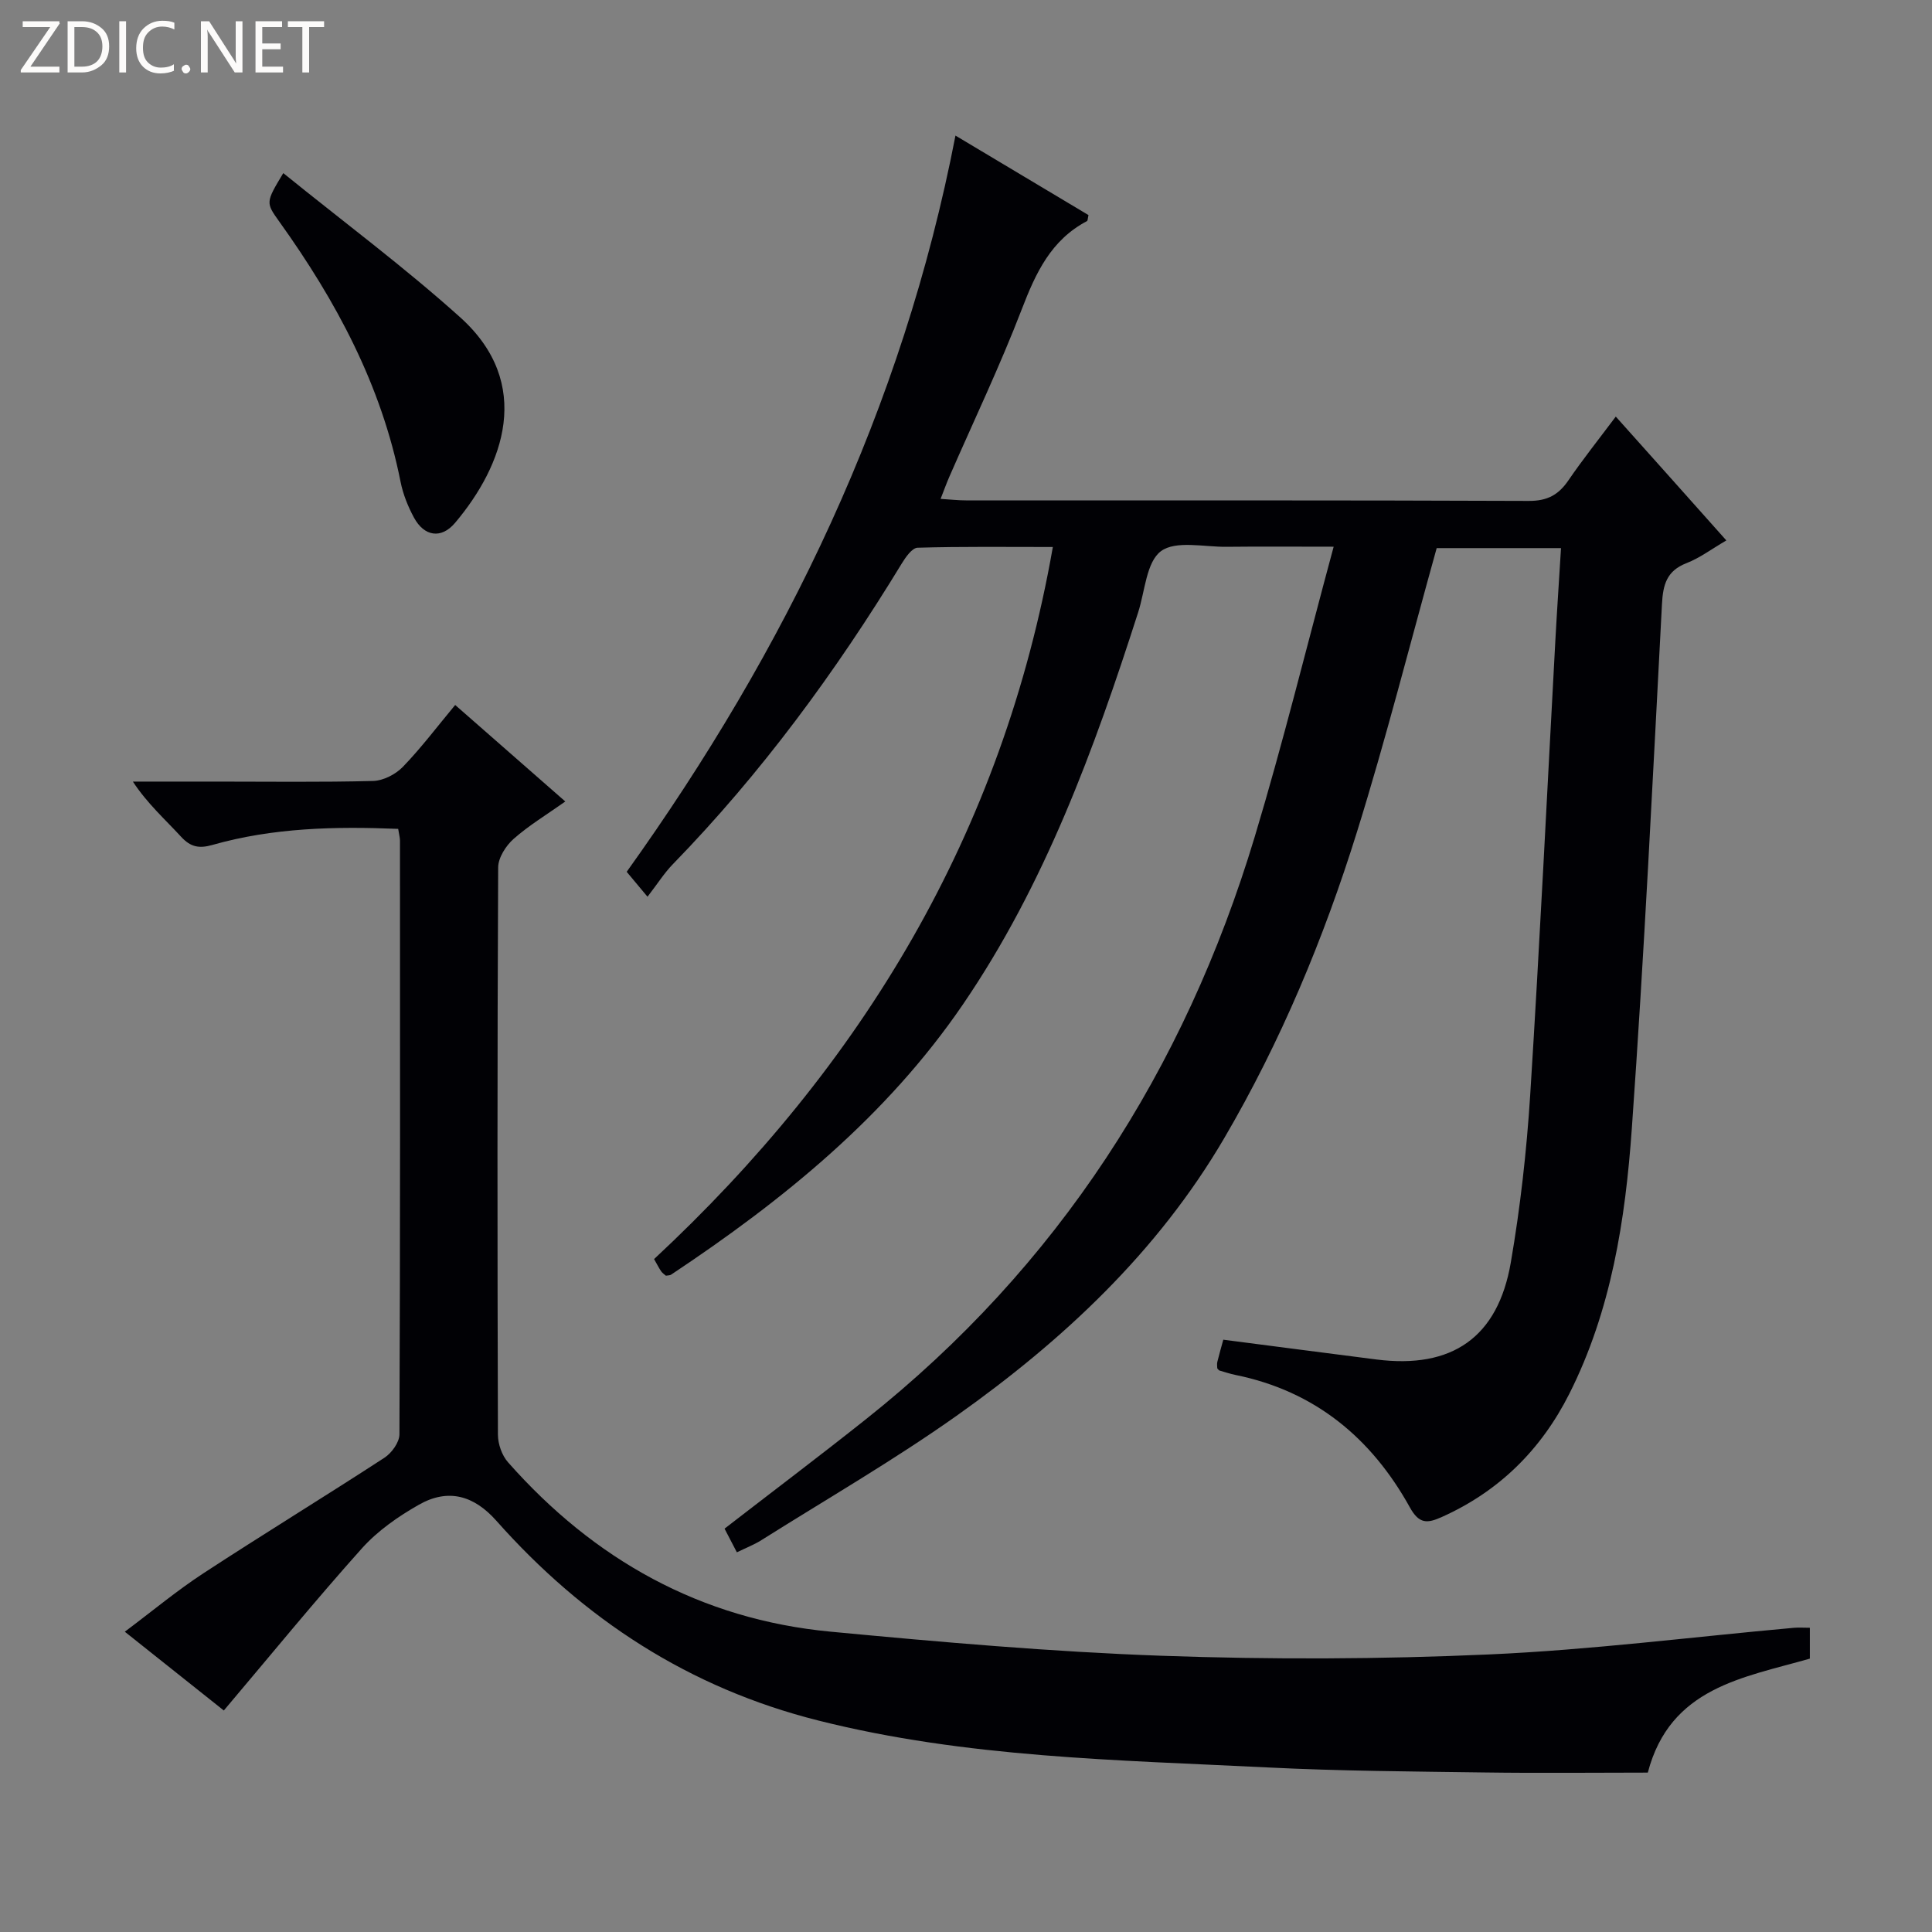 <svg enable-background="new 0 0 400 400" viewBox="0 0 400 400" xmlns="http://www.w3.org/2000/svg"><rect x="0" y="0" width="400" height="400" fill="#808080" stroke="none"/><g fill="#fcfbfa"><path d="m12.4 4.8-6.1 9h6v1.2h-8v-.5l6.1-8.9h-5.7v-1.2h7.6v.4z"/><path d="m14 15v-10.6h3c1.6 0 2.9.5 4 1.4s1.6 2.2 1.6 3.8-.5 3-1.6 3.9-2.4 1.5-4 1.5zm1.4-9.4v8.2h1.6c1.3 0 2.4-.4 3.1-1.1s1.1-1.8 1.1-3.1-.4-2.3-1.2-3-1.8-1-3.1-1z"/><path d="m26.1 4.4v10.6h-1.4v-10.6z"/><path d="m36.1 14.6c-.8.4-1.8.6-2.9.6-1.5 0-2.7-.5-3.6-1.4s-1.4-2.2-1.4-3.8c0-1.7.5-3.1 1.5-4.1s2.3-1.6 3.9-1.6c1 0 1.8.1 2.5.4v1.4c-.8-.4-1.6-.6-2.5-.6-1.2 0-2.1.4-2.9 1.2s-1.1 1.8-1.1 3.2c0 1.3.3 2.3 1 3s1.6 1.1 2.7 1.1c1 0 2-.2 2.7-.7v1.3z"/><path d="m37.6 14.3c0-.2.1-.5.3-.6s.4-.3.6-.3c.3 0 .5.1.6.3s.3.4.3.6-.1.4-.3.6-.4.3-.6.3c-.3 0-.5-.1-.6-.3s-.3-.4-.3-.6z"/><path d="m50.2 15h-1.6l-5.3-8.2c-.2-.2-.3-.5-.4-.7 0 .2.1.7.1 1.5v7.4h-1.4v-10.6h1.7l5.2 8.1c.2.4.4.6.4.7 0-.3-.1-.8-.1-1.5v-7.3h1.4z"/><path d="m58.6 15h-5.7v-10.6h5.5v1.2h-4.1v3.4h3.8v1.2h-3.8v3.6h4.3z"/><path d="m67.1 5.6h-3.1v9.4h-1.4v-9.4h-3v-1.2h7.5z"/></g><path d="m357.42 111.89c-3.08 1.8-5.51 3.64-8.24 4.7-4.13 1.6-4.88 4.47-5.09 8.52-1.91 36.2-3.67 72.41-6.24 108.56-1.34 18.89-4.25 37.67-12.95 54.92-5.82 11.53-14.5 20.16-26.39 25.49-3 1.35-4.69 1.48-6.61-1.99-7.96-14.36-19.66-24.08-36.1-27.42-1.13-.23-2.22-.6-3.33-.92-.14-.04-.24-.23-.45-.45 0-.38-.1-.9.02-1.36.39-1.59.85-3.16 1.23-4.57 10.73 1.39 21.22 2.76 31.72 4.1 15.61 1.98 25.14-4.54 27.81-20.11 1.97-11.44 3.27-23.04 4.01-34.63 1.98-31.36 3.5-62.75 5.21-94.13.34-6.27.77-12.53 1.17-19.12-9.27 0-17.83 0-25.74 0-5.54 19.87-10.49 39.47-16.5 58.75-6.88 22.08-15.79 43.44-27.5 63.44-13.81 23.57-33.38 41.85-55.41 57.46-13.01 9.21-26.87 17.22-40.37 25.72-1.52.96-3.23 1.62-5.11 2.54-.93-1.78-1.74-3.34-2.55-4.9 9.9-7.66 19.72-15.06 29.34-22.71 39.7-31.56 65.88-72.26 80.43-120.54 5.87-19.48 10.72-39.28 16.34-60.05-8.38 0-15.29-.06-22.2.02-4.63.05-10.48-1.36-13.55.9-3.04 2.25-3.31 8.28-4.73 12.68-9.11 28.38-19.32 56.32-36.25 81.13-15.83 23.2-37.27 40.58-60.44 55.98-.25.17-.63.14-1.09.22-.29-.27-.71-.53-.97-.9-.46-.68-.83-1.42-1.47-2.54 43.08-40.1 72.16-88.13 82.56-147.43-9.53 0-18.77-.12-28 .15-1.14.03-2.49 1.97-3.3 3.3-13.64 22.39-29.06 43.4-47.38 62.23-1.74 1.78-3.09 3.94-5.24 6.73-2.05-2.45-3.16-3.78-4.31-5.16 32.96-46.04 57.12-95.86 68.07-152.43 9.59 5.73 18.61 11.13 27.54 16.46-.16.68-.14 1.15-.32 1.25-7.43 3.91-10.59 10.7-13.47 18.19-4.52 11.77-9.98 23.19-15.03 34.76-.58 1.32-1.06 2.68-1.8 4.56 2.1.13 3.68.31 5.27.31 38.83.02 77.66-.05 116.49.11 3.83.02 6.16-1.24 8.21-4.24 3-4.38 6.31-8.54 9.82-13.22 7.66 8.55 15.05 16.84 22.89 25.64z" fill="#010105"/><path d="m82.44 171.61c-13.02-.53-25.9-.25-38.48 3.33-2.72.77-4.49.45-6.45-1.68-3.32-3.61-7.01-6.89-10-11.44h17.25c10.83 0 21.66.15 32.49-.13 2.11-.06 4.66-1.37 6.16-2.92 3.78-3.92 7.09-8.31 10.83-12.81 7.61 6.66 14.94 13.09 22.8 19.98-3.86 2.73-7.54 4.95-10.71 7.75-1.6 1.42-3.18 3.89-3.19 5.9-.19 39.15-.17 78.31-.05 117.46.01 1.93.83 4.28 2.1 5.71 17.79 20.14 39.86 32.51 66.77 35.06 22.82 2.16 45.69 4.17 68.58 4.99 22.58.8 45.26.73 67.83-.28 21.05-.94 42.02-3.62 63.02-5.51.98-.09 1.98-.01 3.32-.01v6.39c-13.78 3.96-28.92 5.93-33.55 23.6-11.18 0-22.49.13-33.78-.03-14.97-.21-29.96-.29-44.92-1.04-31.17-1.55-62.43-2.01-93.02-9.71-26.76-6.73-48.57-20.96-66.68-41.37-4.64-5.23-9.97-6.76-16.04-3.31-4.28 2.43-8.54 5.4-11.8 9.04-9.63 10.75-18.76 21.95-28.58 33.56-6-4.77-12.91-10.27-20.5-16.31 5.75-4.31 10.82-8.54 16.32-12.13 12.39-8.1 25.02-15.81 37.43-23.89 1.5-.97 3.1-3.19 3.11-4.84.17-40.99.13-81.97.11-122.96-.01-.64-.2-1.28-.37-2.4z" fill="#010105"/><path d="m58.65 35.84c12.51 10.13 25.05 19.45 36.62 29.85 15.27 13.73 9.01 30.65-1.06 42.57-2.87 3.39-6.39 2.8-8.5-1.09-1.25-2.31-2.27-4.86-2.78-7.43-3.97-20-13.35-37.45-25.08-53.82-2.85-3.99-2.86-3.99.8-10.08z" fill="#010105"/></svg>